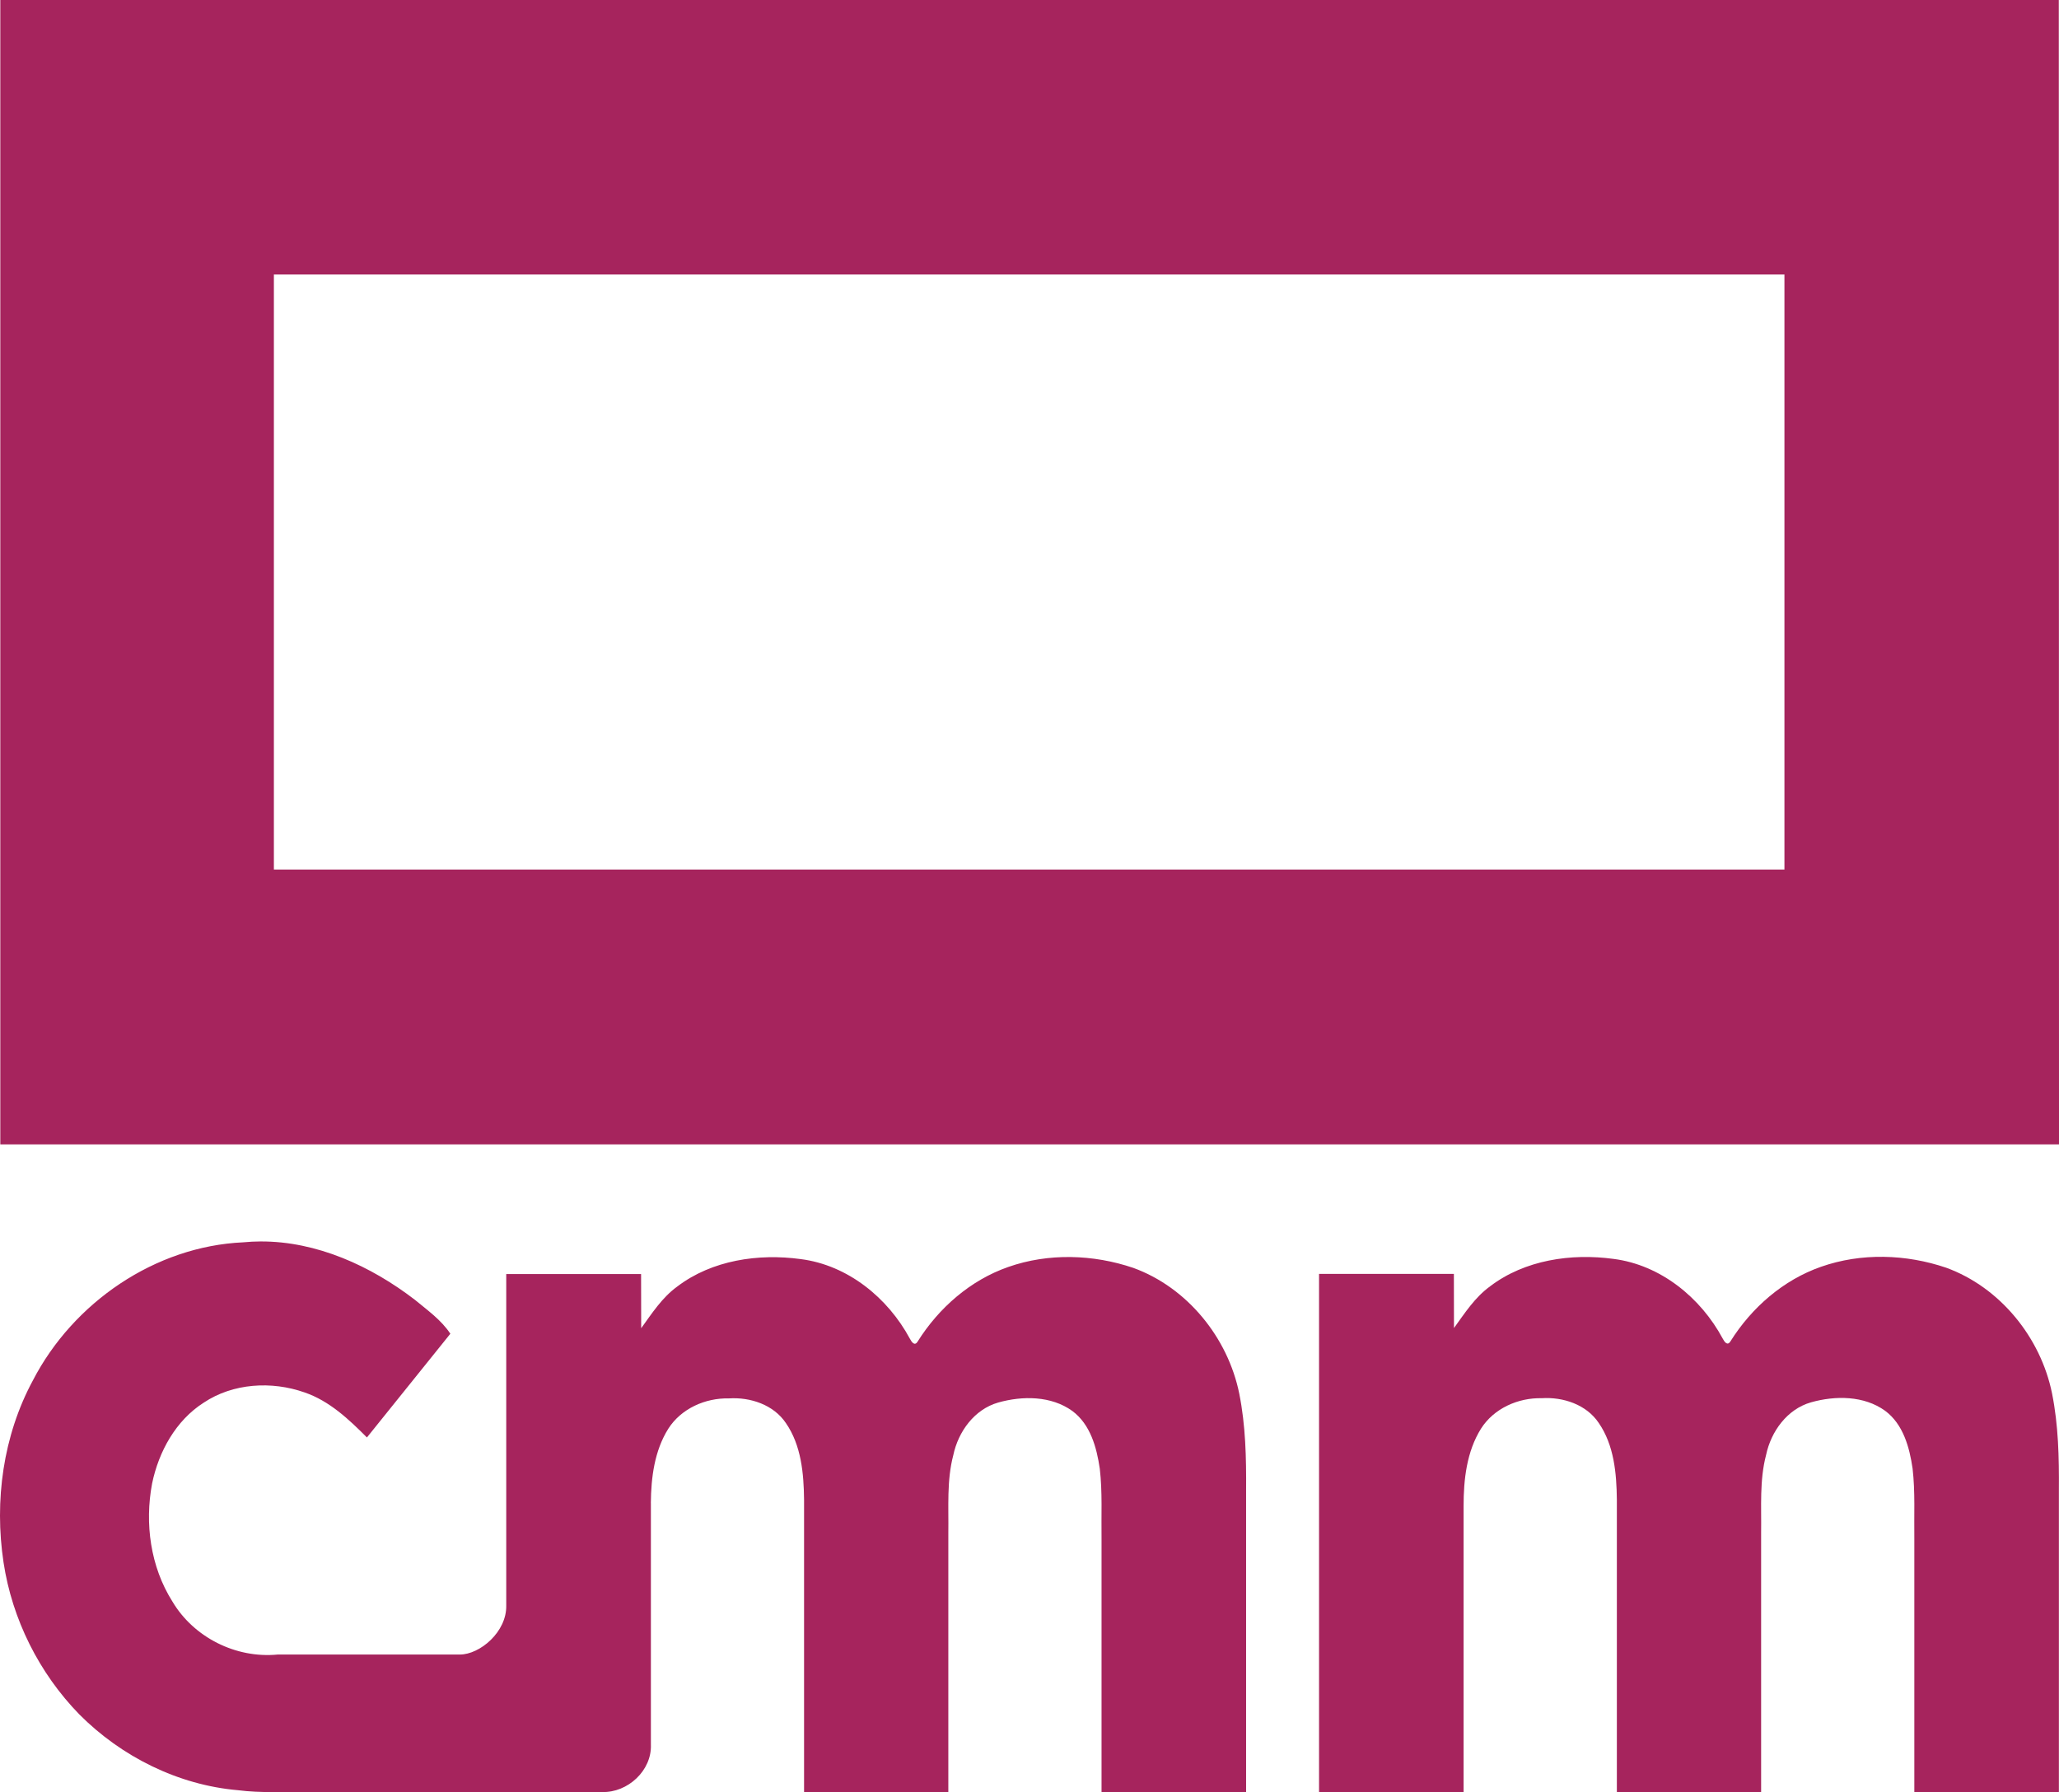<svg width="622.27pt" height="541.68pt" version="1.1" viewBox="0 0 622.27 541.68" xmlns="http://www.w3.org/2000/svg">
 <path d="m0.091 0h622.12l0.06 345.88h-622.18v-345.88m82.68 82.97v179.84h456.52v-179.84z" fill="#a6245d"/>
 <path d="m78.785 375.22c-1.753 6e-3 -3.512 0.093-5.275 0.265-26.67 1.2-51.4 18.209-63.57 41.739-9.01 16.69-11.69 36.361-8.87 55.011 2.6 17.19 10.751 33.449 22.871 45.899 12.74 12.82 29.91 21.39 47.99 22.95 6.95 0.9 13.97 0.441 20.95 0.551h89.099c7.71 0.23 15.05-6.491 14.73-14.341v-72.999l-0.013 9e-3c0.069-7.741 1.09-15.809 5.271-22.474 3.89-6.11 11.22-9.341 18.33-9.171 6.46-0.42 13.509 1.911 17.229 7.481 4.63 6.71 5.386 15.21 5.476 23.13v88.415h43.6v-78.406c0.12-7.82-0.514-15.799 1.496-23.449 1.5-7.12 6.35-13.85 13.57-15.92 7.33-2.07 16.019-2.071 22.419 2.559 5.45 4.05 7.36 11.041 8.29 17.451 0.82 7.07 0.416 14.22 0.526 21.33v76.436h43.689v-91.295c0.07-9.75-0.144-19.581-2.064-29.161-3.42-16.9-15.681-32.07-32.001-38.01-6.065-2.06-12.484-3.197-18.907-3.286-6.423-0.089-12.848 0.871-18.923 3.006-11.42 3.99-20.97 12.35-27.36 22.52-0.928 1.542-1.846 0.114-2.35-0.831-6.66-12.38-18.779-22.26-32.98-24.07-12.78-1.75-26.821 0.301-37.301 8.271-4.6 3.32-7.659 8.11-10.929 12.62l-0.031-16.37h-40.75v100.1c0.213 8.062-7.998 14.909-14.036 14.896h-55.04c-12.59 1.23-25.359-5.15-31.819-16.03-6.64-10.51-8.42-23.589-6.13-35.689 2-9.62 7.15-19.02 15.58-24.4 8.88-5.93 20.57-6.601 30.5-3.101 7.5 2.57 13.361 8.11 18.841 13.61l25.21-31.349c-2.75-4.18-6.93-7.12-10.73-10.27-13.286-10.213-29.644-17.684-46.586-17.625z" fill="#a6245d"/>
 <path d="m450.35 388.77c10.48-7.97 24.52-10.02 37.3-8.27 14.2 1.81 26.32 11.69 32.98 24.07 0.504 0.945 1.422 2.373 2.35 0.83 6.39-10.17 15.94-18.53 27.36-22.52 12.15-4.27 25.7-3.84 37.83 0.28 16.32 5.94 28.58 21.11 32 38.01 1.92 9.58 2.135 19.41 2.065 29.16v91.295h-43.69v-76.435c-0.11-7.11 0.295-14.26-0.525-21.33-0.93-6.41-2.84-13.4-8.29-17.45-6.4-4.63-15.09-4.63-22.42-2.56-7.22 2.07-12.07 8.8-13.57 15.92-2.01 7.65-1.375 15.63-1.495 23.45v78.405h-43.6v-88.415c-0.09-7.92-0.845-16.42-5.475-23.13-3.72-5.57-10.77-7.9-17.23-7.48-7.11-0.17-14.44 3.06-18.33 9.17-4.36 6.95-5.295 15.43-5.285 23.47v86.385h-43.685v-156.6h40.75l0.03 16.37c3.27-4.51 6.33-9.3 10.93-12.62z" fill="#a6245d"/>
</svg>

